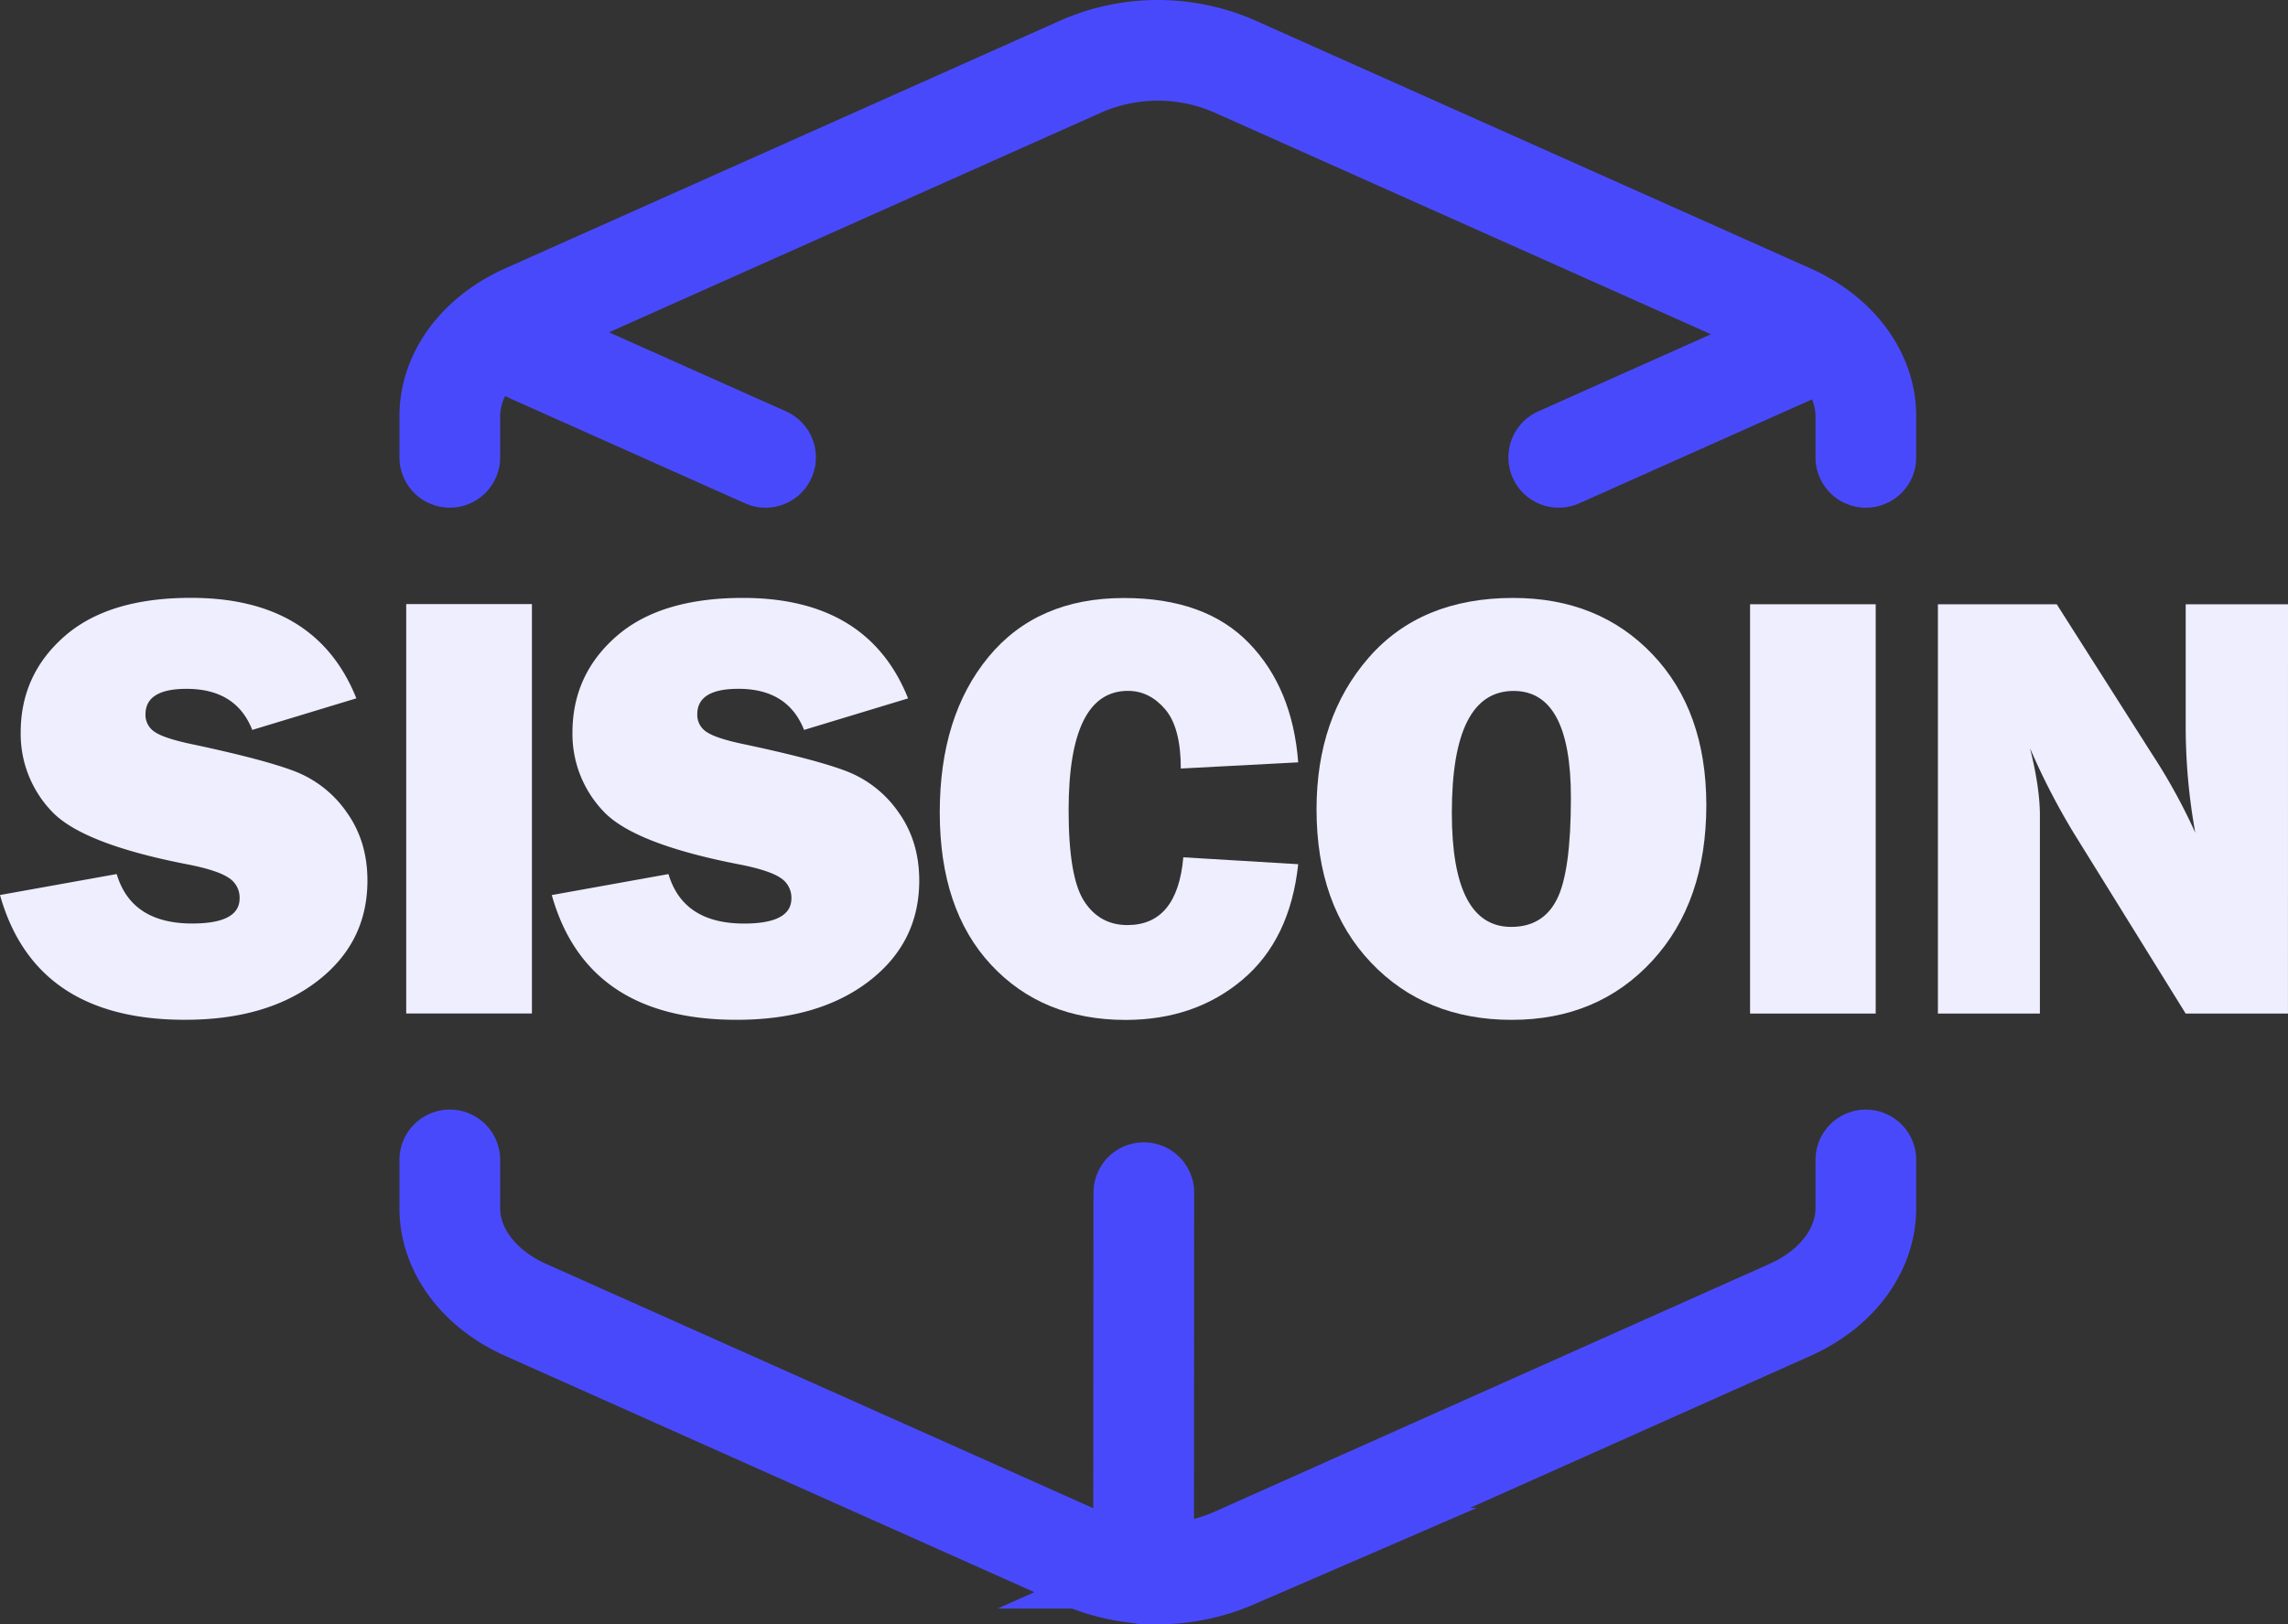 <svg xmlns="http://www.w3.org/2000/svg" viewBox="0 0 908.76 645.33"><rect x="0" y="0" width="908.76" height="645.33" fill="#333333" stroke="none"/><title>Siscoin_Logo_Compact</title><g id="Capa_1" data-name="Capa 1"><path d="M0,355.59l46.35-8.33q5.84,19.65,30,19.65,18.82,0,18.82-10a9.27,9.27,0,0,0-4.35-8.16q-4.35-2.92-15.55-5.18-42.77-8.2-54.92-21.43A44.5,44.5,0,0,1,8.22,291q0-23,17.46-38.25T75.9,237.53q49.68,0,65.64,39.92L100.2,290q-6.44-16.32-26.09-16.32-16.32,0-16.32,10.13a8,8,0,0,0,3.69,7q3.69,2.5,14.3,4.76,29.19,6.18,41.46,10.93a44.65,44.65,0,0,1,20.49,16.25q8.22,11.5,8.21,27.13,0,24.67-20,40T73.39,405.16Q13.93,405.16,0,355.59Z" style="fill:#eef"/><path d="M211.27,240V402.66H161.34V240Z" style="fill:#eef"/><path d="M219.16,355.61l46.35-8.34q5.83,19.65,30,19.66,18.83,0,18.82-10a9.31,9.31,0,0,0-4.34-8.16q-4.35-2.92-15.55-5.18-42.78-8.2-54.93-21.43a44.46,44.46,0,0,1-12.14-31.1q0-23,17.45-38.25t50.22-15.26q49.68,0,65.64,39.92L319.36,290q-6.44-16.34-26.09-16.33-16.32,0-16.32,10.13a8,8,0,0,0,3.69,7q3.69,2.51,14.3,4.76,29.19,6.17,41.47,10.92a44.69,44.69,0,0,1,20.48,16.25q8.22,11.5,8.22,27.13,0,24.67-20,40t-52.54,15.31Q233.09,405.17,219.16,355.61Z" style="fill:#eef"/><path d="M470,340.61l45.63,2.74q-3.21,29.91-22.1,45.87t-46.41,16q-33.12,0-53.49-21.92t-20.37-60.53q0-38.24,19.31-61.71t53.85-23.47q32.28,0,49.62,17.88t19.59,47.41L469,305.34q0-16.32-6.25-23.59t-14.72-7.27q-23.58,0-23.59,47.42,0,26.57,6.14,36.1t17.21,9.53Q467.61,367.53,470,340.61Z" style="fill:#eef"/><path d="M600.47,405.19q-34.32,0-55.94-22.76t-21.62-60.88q0-36.46,20.68-60.22T601,237.56q34,0,55.34,22.4t21.39,59.81q0,38.73-21.57,62.07T600.47,405.19Zm-.24-36.93q12.63,0,18.17-11t5.54-40.33q0-42.42-22.75-42.42-24.54,0-24.54,48.37Q576.64,368.25,600.23,368.26Z" style="fill:#eef"/><path d="M745,240.07V402.69H695.1V240.07Z" style="fill:#eef"/><path d="M908.75,402.7H868.12l-44.53-71.85a273.52,273.52,0,0,1-17.3-33.59Q810.22,313,810.22,324V402.7H769.71V240.07H816.9l37.89,59.57a231.19,231.19,0,0,1,17.15,31.22,236.82,236.82,0,0,1-3.81-42.65V240.08h40.63Z" style="fill:#eef"/><path d="M741.09,460.85V480c0,16.69-11.52,32.12-30.21,40.46l-220.8,98.62a76,76,0,0,1-60.41,0L208.86,520.45c-18.69-8.34-30.2-23.77-30.2-40.47V460.84" style="fill:none;stroke:#4949fc;stroke-linecap:round;stroke-miterlimit:10;stroke-width:40px"/><path d="M178.66,181.7V165.35c0-16.7,11.51-32.13,30.21-40.48l220.8-98.61a76,76,0,0,1,60.41,0l220.81,98.62c18.68,8.34,30.2,23.77,30.2,40.46v16.37" style="fill:none;stroke:#4949fc;stroke-linecap:round;stroke-miterlimit:10;stroke-width:40px"/><line x1="304.07" y1="181.71" x2="210.57" y2="139.95" style="fill:none;stroke:#4949fc;stroke-linecap:round;stroke-miterlimit:10;stroke-width:40px"/><line x1="712.59" y1="139.95" x2="619.1" y2="181.71" style="fill:none;stroke:#4949fc;stroke-linecap:round;stroke-miterlimit:10;stroke-width:40px"/><line x1="454.31" y1="473.84" x2="454.21" y2="625.23" style="fill:none;stroke:#4949fc;stroke-linecap:round;stroke-miterlimit:10;stroke-width:40px"/></g></svg>
